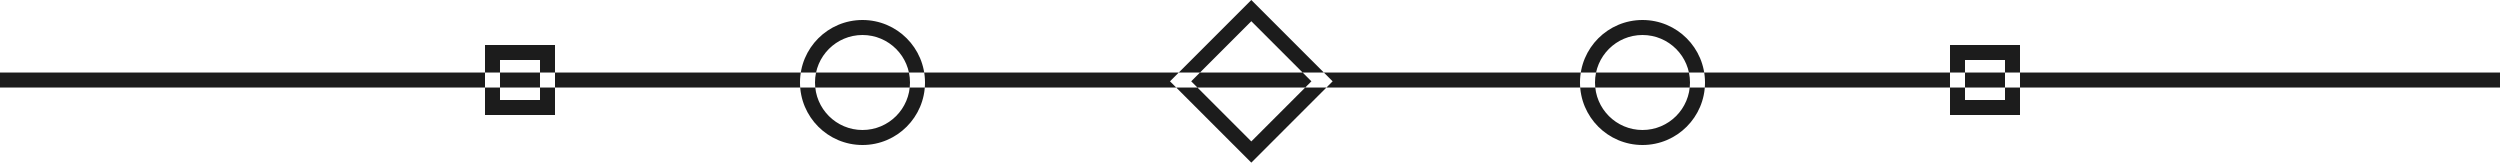 <svg width="500" height="33" viewBox="0 0 500 33" version="1.1" xmlns="http://www.w3.org/2000/svg" xmlns:xlink="http://www.w3.org/1999/xlink">
<title>spec-spacer</title>
<desc>Created using Figma</desc>
<g id="Canvas" transform="translate(242 81)">
<g id="spec-spacer">
<use xlink:href="#path0_fill" transform="translate(-242 -81)" fill="#1C1C1C"/>
</g>
</g>
<defs>
<path id="path0_fill" fill-rule="evenodd" d="M 500 17.5L 0 17.5L 0 14.5L 500 14.5L 500 17.5ZM 250.263 4.243L 238.243 16.264L 250.263 28.284L 262.284 16.264L 250.263 4.243ZM 236.121 14.142L 234 16.264L 236.121 18.385L 248.142 30.406L 250.263 32.527L 252.385 30.406L 264.406 18.385L 266.527 16.264L 264.406 14.142L 252.385 2.121L 250.263 0L 248.142 2.121L 236.121 14.142ZM 108 12L 100 12L 100 20L 108 20L 108 12ZM 100 9L 97 9L 97 12L 97 20L 97 23L 100 23L 108 23L 111 23L 111 20L 111 12L 111 9L 108 9L 100 9ZM 401 12L 393 12L 393 20L 401 20L 401 12ZM 393 9L 390 9L 390 12L 390 20L 390 23L 393 23L 401 23L 404 23L 404 20L 404 12L 404 9L 401 9L 393 9ZM 172.5 26C 177.747 26 182 21.747 182 16.5C 182 11.253 177.747 7 172.5 7C 167.253 7 163 11.253 163 16.5C 163 21.747 167.253 26 172.5 26ZM 172.5 29C 179.404 29 185 23.404 185 16.5C 185 9.596 179.404 4 172.5 4C 165.596 4 160 9.596 160 16.5C 160 23.404 165.596 29 172.5 29ZM 328.5 26C 333.747 26 338 21.747 338 16.5C 338 11.253 333.747 7 328.5 7C 323.253 7 319 11.253 319 16.5C 319 21.747 323.253 26 328.5 26ZM 328.5 29C 335.404 29 341 23.404 341 16.5C 341 9.596 335.404 4 328.5 4C 321.596 4 316 9.596 316 16.5C 316 23.404 321.596 29 328.5 29Z"/>
</defs>
</svg>
